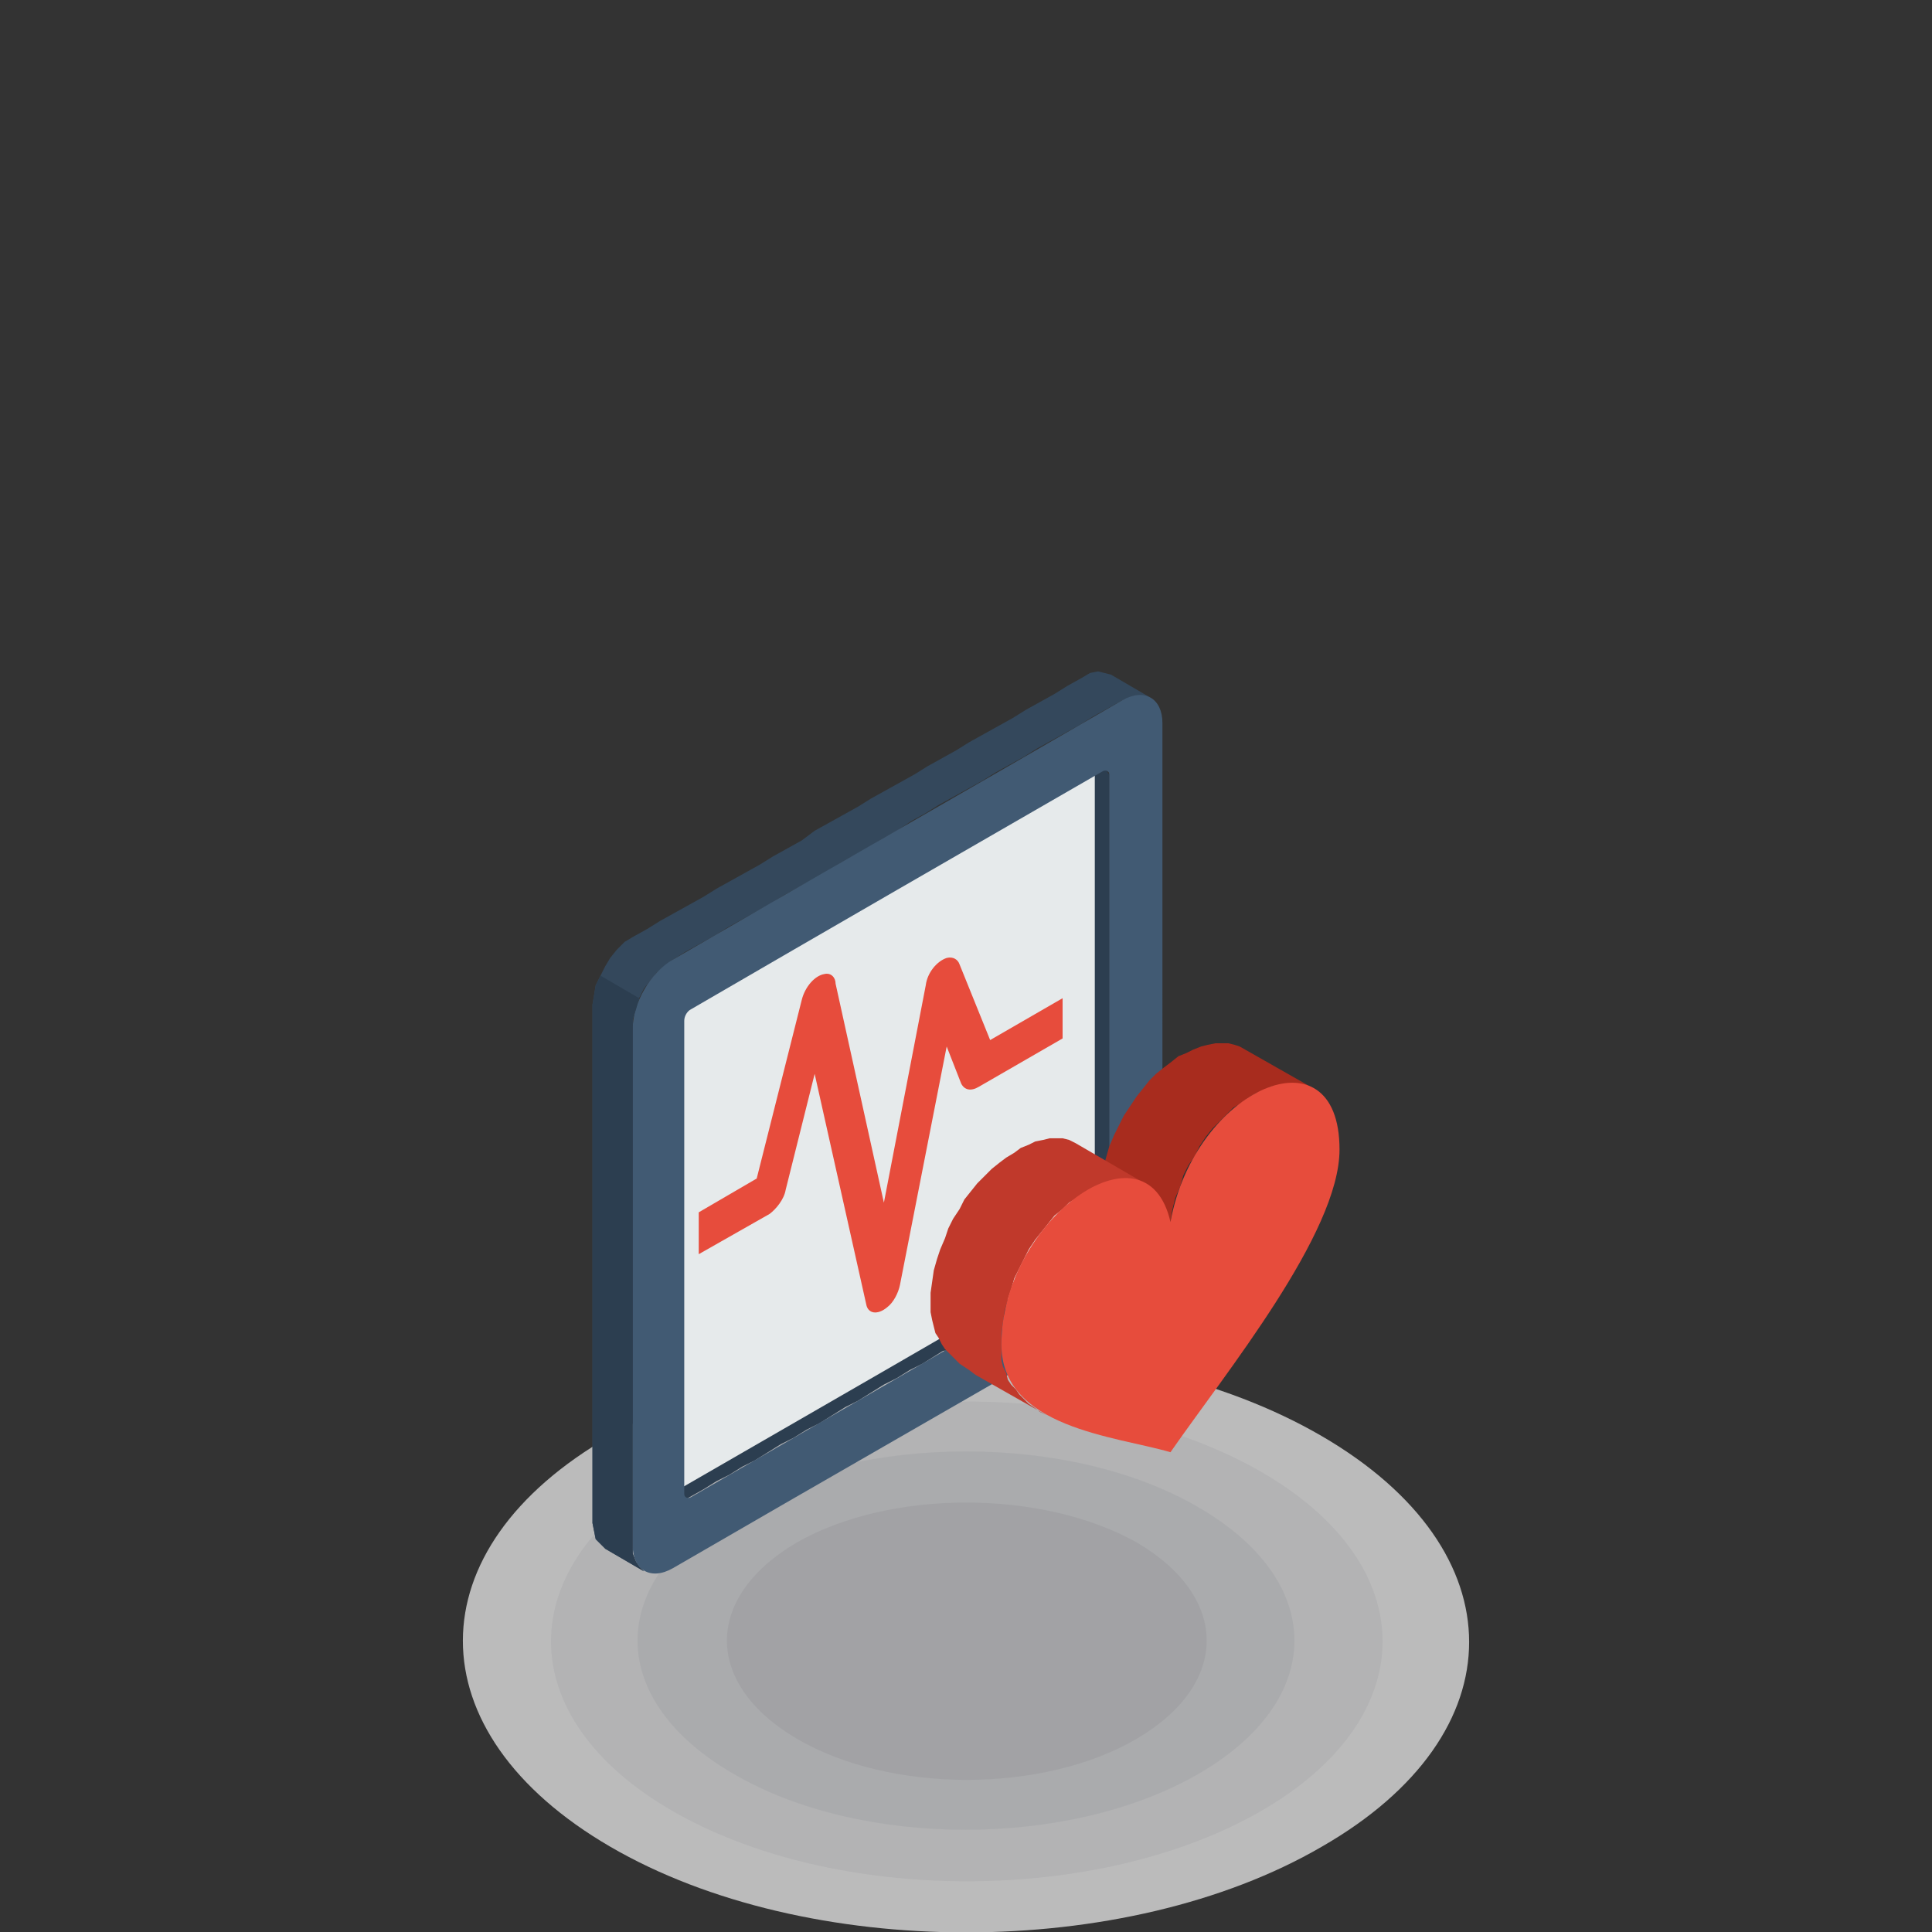 <?xml version="1.0" encoding="utf-8"?>
<!-- Generator: Adobe Illustrator 19.0.0, SVG Export Plug-In . SVG Version: 6.00 Build 0)  -->
<svg version="1.1" id="图层_1" xmlns="http://www.w3.org/2000/svg" xmlns:xlink="http://www.w3.org/1999/xlink" x="0px" y="0px"
	 viewBox="0 0 120 120" style="enable-background:new 0 0 120 120;" xml:space="preserve">
<rect x="0" y="0" width="120" height="120" fill="#333333" stroke="none"/>
<style type="text/css">
	.st0{opacity:0.7;}
	.st1{fill-rule:evenodd;clip-rule:evenodd;fill:#F5F5F5;}
	.st2{fill-rule:evenodd;clip-rule:evenodd;fill:#E9E9EB;}
	.st3{fill-rule:evenodd;clip-rule:evenodd;fill:#DDDEE1;}
	.st4{fill-rule:evenodd;clip-rule:evenodd;fill:#D1D2D6;}
	.st5{fill-rule:evenodd;clip-rule:evenodd;fill:#34485C;}
	.st6{fill-rule:evenodd;clip-rule:evenodd;fill:#2C3E50;}
	.st7{fill-rule:evenodd;clip-rule:evenodd;fill:#E6EAEB;}
	.st8{fill-rule:evenodd;clip-rule:evenodd;fill:#E74C3C;}
	.st9{fill-rule:evenodd;clip-rule:evenodd;fill:#415A73;}
	.st10{fill-rule:evenodd;clip-rule:evenodd;fill:#A82C1E;}
	.st11{fill-rule:evenodd;clip-rule:evenodd;fill:#C0392B;}
</style>
<g>
	<g class="st0">
		<path id="XMLID_14_" class="st1" d="M82.1,89.2c12.2,7.1,12.2,18.5,0,25.5c-12.2,7.1-32,7.1-44.2,0c-12.2-7.1-12.2-18.5,0-25.5
			C50.1,82.1,69.9,82.1,82.1,89.2z"/>
		<path id="XMLID_13_" class="st2" d="M78.3,91.4c10.1,5.8,10.1,15.3,0,21.1c-10.1,5.8-26.4,5.8-36.5,0c-10.1-5.8-10.1-15.3,0-21.1
			C51.8,85.6,68.2,85.6,78.3,91.4z"/>
		<path id="XMLID_12_" class="st3" d="M74.4,93.6c8,4.6,8,12,0,16.6c-8,4.6-20.9,4.6-28.8,0c-8-4.6-8-12,0-16.6
			C53.5,89,66.5,89,74.4,93.6z"/>
		<path id="XMLID_11_" class="st4" d="M70.6,95.8c5.8,3.4,5.8,8.8,0,12.2c-5.8,3.4-15.3,3.4-21.1,0c-5.8-3.4-5.8-8.8,0-12.2
			C55.3,92.5,64.7,92.5,70.6,95.8z"/>
	</g>
	<g>
		<polygon id="XMLID_10_" class="st5" points="40,97.6 37.6,96.2 37.3,95.9 37,95.6 36.9,95.1 36.8,94.6 36.8,62.4 36.9,61.8 
			37,61.2 37.3,60.6 37.6,60 37.9,59.5 38.3,59 38.8,58.5 39.3,58.2 40.2,57.7 41,57.2 41.9,56.7 42.8,56.2 43.7,55.7 44.5,55.2 
			45.4,54.7 46.3,54.2 47.2,53.7 48,53.2 48.9,52.7 49.8,52.2 50.6,51.6 51.5,51.1 52.4,50.6 53.3,50.1 54.1,49.6 55,49.1 
			55.9,48.6 56.8,48.1 57.6,47.6 58.5,47.1 59.4,46.6 60.2,46.1 61.1,45.6 62,45.1 62.9,44.6 63.7,44.1 64.6,43.6 65.5,43.1 
			66.3,42.6 67.2,42.1 67.7,41.8 68.2,41.7 68.6,41.8 69,41.9 71.4,43.3 71,43.2 70.6,43.2 70.2,43.3 69.7,43.5 68.8,44 67.9,44.5 
			67.1,45 66.2,45.5 65.3,46 64.4,46.5 63.6,47 62.7,47.5 61.8,48 61,48.5 60.1,49 59.2,49.5 58.3,50 57.5,50.5 56.6,51 55.7,51.6 
			54.8,52.1 54,52.6 53.1,53.1 52.2,53.6 51.4,54.1 50.5,54.6 49.6,55.1 48.7,55.6 47.9,56.1 47,56.6 46.1,57.1 45.2,57.6 
			44.4,58.1 43.5,58.6 42.6,59.1 41.8,59.6 41.3,60 40.8,60.4 40.4,60.9 40,61.4 39.7,62 39.5,62.7 39.3,63.3 39.3,63.9 39.3,96 
			39.3,96.5 39.5,97 39.7,97.3 		"/>
		<polygon id="XMLID_9_" class="st6" points="42.1,93.4 39.7,92 41.3,91.1 42.1,90.6 42.9,90.2 43.7,89.7 44.5,89.2 45.3,88.8 
			46.1,88.3 46.9,87.9 47.7,87.4 48.5,86.9 49.3,86.5 50.1,86 50.9,85.6 51.7,85.1 52.5,84.6 53.3,84.2 54.1,83.7 54.9,83.2 
			55.7,82.8 56.5,82.3 57.3,81.9 58.1,81.4 58.9,80.9 59.7,80.5 60.5,80 61.3,79.6 62.1,79.1 62.8,78.6 63.6,78.2 64.4,77.7 
			65.2,77.3 66,76.8 66.1,76.7 66.2,76.7 66.3,76.6 66.3,76.5 66.4,76.4 66.4,76.3 66.4,76.2 66.4,76.1 66.4,75.2 66.4,74.3 
			66.4,73.4 66.4,72.5 66.4,71.5 66.4,70.6 66.4,69.7 66.4,68.8 66.4,67.9 66.4,66.9 66.4,66 66.4,65.1 66.4,64.2 66.4,63.3 
			66.4,62.4 66.4,61.4 66.4,60.5 66.4,59.6 66.4,58.7 66.4,57.8 66.4,56.8 66.4,55.9 66.4,55 66.4,54.1 66.4,53.2 66.4,52.2 
			66.4,51.3 66.4,50.4 66.4,49.5 66.4,48.6 66.4,47.6 66.4,46.7 66.4,46.6 66.4,46.6 66.4,46.5 66.3,46.5 68.8,47.9 68.8,47.9 
			68.8,48 68.9,48.1 68.9,48.1 68.9,49.1 68.9,50 68.9,50.9 68.9,51.8 68.9,52.7 68.9,53.7 68.9,54.6 68.9,55.5 68.9,56.4 
			68.9,57.3 68.9,58.3 68.9,59.2 68.9,60.1 68.9,61 68.9,61.9 68.9,62.8 68.9,63.8 68.9,64.7 68.9,65.6 68.9,66.5 68.9,67.4 
			68.9,68.4 68.9,69.3 68.9,70.2 68.9,71.1 68.9,72 68.9,73 68.9,73.9 68.9,74.8 68.9,75.7 68.9,76.6 68.9,77.6 68.9,77.6 
			68.8,77.7 68.8,77.8 68.8,77.9 68.7,78 68.6,78.1 68.6,78.2 68.5,78.2 67.7,78.7 66.9,79.1 66.1,79.6 65.3,80.1 64.5,80.5 
			63.7,81 62.9,81.4 62.1,81.9 61.3,82.4 60.5,82.8 59.7,83.3 58.9,83.7 58.1,84.2 57.3,84.7 56.5,85.1 55.7,85.6 54.9,86 
			54.1,86.5 53.3,87 52.5,87.4 51.7,87.9 50.9,88.4 50.1,88.8 49.3,89.3 48.5,89.7 47.7,90.2 46.9,90.7 46.1,91.1 45.3,91.6 
			44.5,92 43.7,92.5 		"/>
		<path id="XMLID_8_" class="st7" d="M68,47.7c0-0.2-0.2-0.3-0.4-0.2c-8.5,4.9-17,9.8-25.6,14.8c-0.2,0.1-0.4,0.4-0.4,0.7
			c0,9.8,0,19.6,0,29.4c0,0.2,0.2,0.3,0.4,0.2c8.5-4.9,17-9.8,25.6-14.8c0.2-0.1,0.4-0.4,0.4-0.7C68,67.3,68,57.5,68,47.7z"/>
		<path id="XMLID_7_" class="st8" d="M43.4,75.3l3.6-2.1l2.8-11.1c0.2-0.8,0.8-1.5,1.4-1.6c0.4-0.1,0.7,0.2,0.7,0.6l3,13.6l2.6-13.5
			c0.1-0.8,0.7-1.5,1.3-1.7c0.4-0.1,0.7,0.1,0.8,0.4l1.9,4.7L66,62v2.5l-5.2,3c-0.5,0.3-0.9,0.2-1.1-0.2l-0.9-2.3l-2.9,14.8l0,0
			c-0.1,0.5-0.4,1.1-0.8,1.4c-0.6,0.5-1.2,0.4-1.3-0.2l-3.2-14.3l-1.8,7.2h0c-0.1,0.6-0.6,1.2-1,1.5l-4.4,2.5V75.3z"/>
		<path class="st9" d="M41.8,59.6c9.3-5.4,18.6-10.7,27.9-16.1c1.4-0.8,2.5-0.1,2.5,1.4V77c0,1.6-1.1,3.5-2.5,4.3
			C60.4,86.7,51.1,92,41.8,97.4c-1.4,0.8-2.5,0.1-2.5-1.4V63.9C39.3,62.3,40.4,60.4,41.8,59.6L41.8,59.6z M68.9,48.1
			c0-0.2-0.2-0.3-0.4-0.2c-8.5,4.9-17,9.8-25.6,14.8c-0.2,0.1-0.4,0.4-0.4,0.7c0,9.8,0,19.6,0,29.4c0,0.2,0.2,0.3,0.4,0.2
			c8.5-4.9,17-9.8,25.6-14.8c0.2-0.1,0.4-0.4,0.4-0.7C68.9,67.7,68.9,57.9,68.9,48.1z"/>
		<polygon id="XMLID_4_" class="st10" points="81.4,67.5 77,65 76.7,64.9 76.3,64.8 75.9,64.8 75.5,64.8 75,64.9 74.6,65 74.1,65.2 
			73.7,65.4 73.2,65.6 72.7,66 72.3,66.3 71.8,66.7 71.4,67.1 71,67.6 70.6,68.1 70.2,68.7 69.8,69.3 69.5,69.9 69.2,70.5 
			68.9,71.2 68.7,71.9 68.5,72.6 68.3,73.4 72.7,75.9 72.8,75.2 73,74.4 73.3,73.7 73.5,73 73.8,72.4 74.2,71.8 74.5,71.2 
			74.9,70.6 75.3,70.1 75.7,69.7 76.2,69.2 76.6,68.8 77.1,68.5 77.5,68.2 78,67.9 78.5,67.7 78.9,67.5 79.4,67.4 79.8,67.3 
			80.2,67.3 80.6,67.3 81,67.4 		"/>
		<polygon id="XMLID_3_" class="st11" points="71.1,73.5 66.8,71 66.4,70.8 66,70.7 65.6,70.7 65.2,70.7 64.8,70.8 64.3,70.9 
			63.9,71.1 63.4,71.3 63,71.6 62.5,71.9 62.1,72.2 61.6,72.6 61.2,73 60.7,73.5 60.3,74 59.9,74.5 59.6,75.1 59.2,75.7 58.9,76.3 
			58.7,76.9 58.4,77.6 58.2,78.2 58,78.9 57.9,79.6 57.8,80.3 57.8,81.1 57.8,81.5 57.9,82 58,82.4 58.1,82.8 58.3,83.1 58.5,83.5 
			58.7,83.8 59,84.1 59.3,84.4 59.6,84.7 59.9,84.9 60.2,85.1 60.6,85.4 65,87.9 64.6,87.7 64.2,87.4 63.9,87.2 63.6,86.9 
			63.3,86.6 63.1,86.3 62.8,86 62.6,85.7 62.5,85.3 62.3,84.9 62.2,84.5 62.2,84 62.2,83.6 62.2,82.8 62.3,82.1 62.4,81.4 
			62.6,80.7 62.8,80.1 63,79.4 63.3,78.8 63.6,78.2 63.9,77.6 64.3,77 64.7,76.5 65.1,76 65.5,75.5 66,75.1 66.4,74.7 66.9,74.4 
			67.3,74.1 67.8,73.8 68.2,73.6 68.7,73.4 69.1,73.3 69.6,73.2 70,73.2 70.4,73.3 70.8,73.4 		"/>
		<path id="XMLID_2_" class="st8" d="M72.7,90.2c3.4-4.9,10.5-13.6,10.5-18.8c0-7.7-9-3.8-10.5,4.5c-1.5-6.6-10.5-0.1-10.5,7.6
			C62.2,88.7,69.3,89.2,72.7,90.2z"/>
		<polygon id="XMLID_1_" class="st6" points="39.7,62 37.3,60.6 37.3,60.6 37,61.2 36.9,61.8 36.8,62.4 36.8,94.6 36.9,95.1 
			37,95.6 37.3,95.9 37.6,96.2 40,97.6 39.7,97.3 39.5,97 39.3,96.5 39.3,96 39.3,63.9 39.3,63.3 39.5,62.7 39.7,62 		"/>
	</g>
</g>
</svg>
